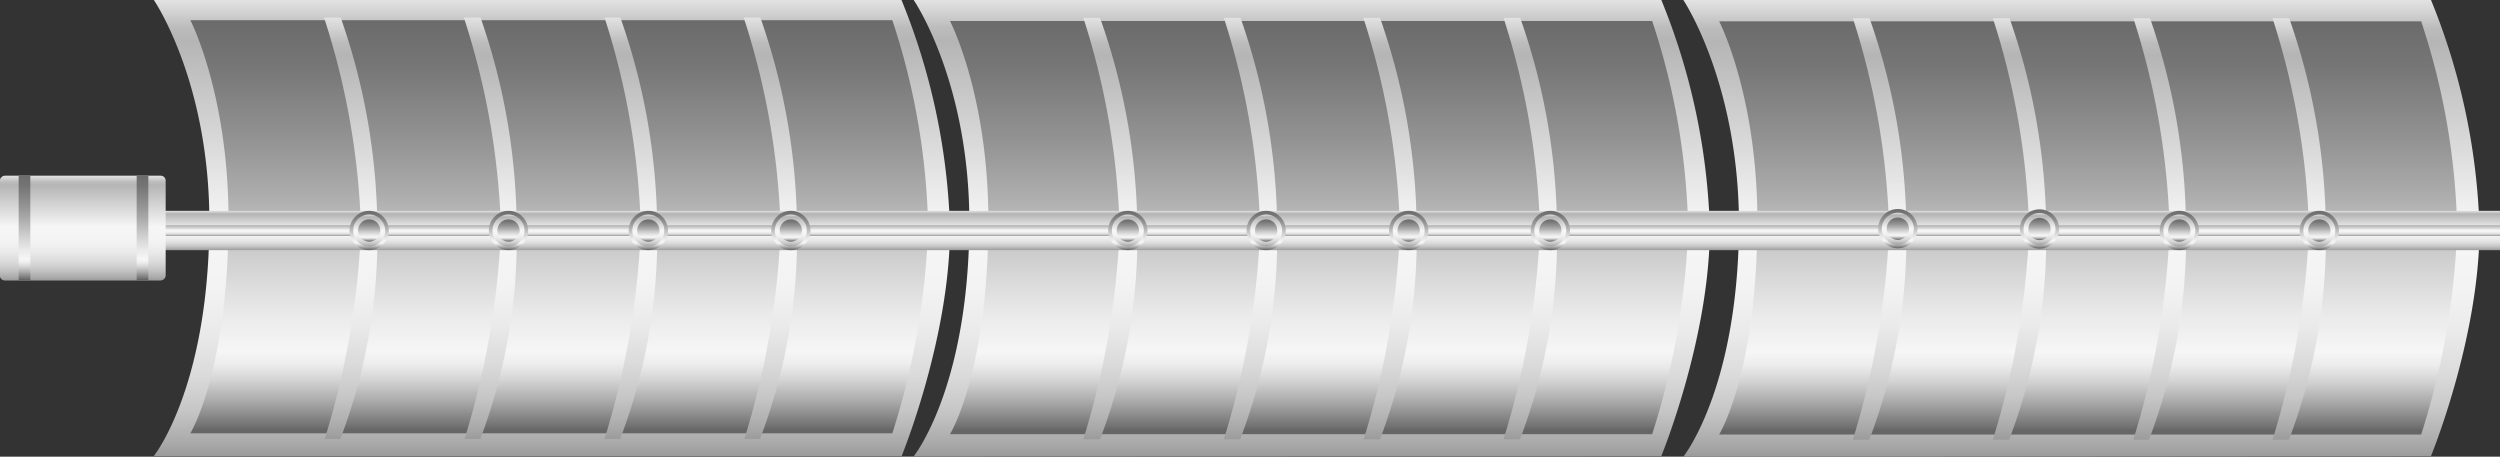 <svg xmlns="http://www.w3.org/2000/svg" xmlns:xlink="http://www.w3.org/1999/xlink" viewBox="0 0 150 27.4">
    <rect x="0" y="0" width="150" height="27.4" fill="#333333" stroke="none"/>
    <defs>
        <style>
            .cls-1 {
                fill: url(#未命名的渐变_105);
            }

            .cls-2 {
                fill: url(#未命名的渐变_67);
            }

            .cls-3 {
                fill: url(#未命名的渐变_105-2);
            }

            .cls-4 {
                fill: url(#未命名的渐变_105-3);
            }

            .cls-5 {
                fill: url(#未命名的渐变_105-4);
            }

            .cls-6 {
                fill: url(#未命名的渐变_105-5);
            }

            .cls-7 {
                fill: url(#未命名的渐变_105-6);
            }

            .cls-8 {
                fill: url(#未命名的渐变_67-2);
            }

            .cls-9 {
                fill: url(#未命名的渐变_105-7);
            }

            .cls-10 {
                fill: url(#未命名的渐变_105-8);
            }

            .cls-11 {
                fill: url(#未命名的渐变_105-9);
            }

            .cls-12 {
                fill: url(#未命名的渐变_105-10);
            }

            .cls-13 {
                fill: url(#未命名的渐变_105-11);
            }

            .cls-14 {
                fill: url(#未命名的渐变_67-3);
            }

            .cls-15 {
                fill: url(#未命名的渐变_105-12);
            }

            .cls-16 {
                fill: url(#未命名的渐变_105-13);
            }

            .cls-17 {
                fill: url(#未命名的渐变_105-14);
            }

            .cls-18 {
                fill: url(#未命名的渐变_105-15);
            }

            .cls-19 {
                fill: url(#未命名的渐变_105-16);
            }

            .cls-20 {
                fill: url(#未命名的渐变_105-17);
            }

            .cls-21 {
                fill: url(#未命名的渐变_105-18);
            }

            .cls-22 {
                fill: url(#未命名的渐变_67-4);
            }

            .cls-23 {
                fill: url(#未命名的渐变_67-5);
            }

            .cls-24 {
                fill: url(#未命名的渐变_67-6);
            }

            .cls-25 {
                fill: url(#未命名的渐变_105-19);
            }

            .cls-26 {
                fill: url(#未命名的渐变_67-7);
            }

            .cls-27 {
                fill: url(#未命名的渐变_67-8);
            }

            .cls-28 {
                fill: url(#未命名的渐变_105-20);
            }

            .cls-29 {
                fill: url(#未命名的渐变_67-9);
            }

            .cls-30 {
                fill: url(#未命名的渐变_67-10);
            }

            .cls-31 {
                fill: url(#未命名的渐变_105-21);
            }

            .cls-32 {
                fill: url(#未命名的渐变_67-11);
            }

            .cls-33 {
                fill: url(#未命名的渐变_67-12);
            }

            .cls-34 {
                fill: url(#未命名的渐变_105-22);
            }

            .cls-35 {
                fill: url(#未命名的渐变_67-13);
            }

            .cls-36 {
                fill: url(#未命名的渐变_67-14);
            }

            .cls-37 {
                fill: url(#未命名的渐变_105-23);
            }

            .cls-38 {
                fill: url(#未命名的渐变_67-15);
            }

            .cls-39 {
                fill: url(#未命名的渐变_67-16);
            }

            .cls-40 {
                fill: url(#未命名的渐变_105-24);
            }

            .cls-41 {
                fill: url(#未命名的渐变_67-17);
            }

            .cls-42 {
                fill: url(#未命名的渐变_67-18);
            }

            .cls-43 {
                fill: url(#未命名的渐变_105-25);
            }

            .cls-44 {
                fill: url(#未命名的渐变_67-19);
            }

            .cls-45 {
                fill: url(#未命名的渐变_67-20);
            }

            .cls-46 {
                fill: url(#未命名的渐变_105-26);
            }

            .cls-47 {
                fill: url(#未命名的渐变_67-21);
            }

            .cls-48 {
                fill: url(#未命名的渐变_67-22);
            }

            .cls-49 {
                fill: url(#未命名的渐变_105-27);
            }

            .cls-50 {
                fill: url(#未命名的渐变_67-23);
            }

            .cls-51 {
                fill: url(#未命名的渐变_67-24);
            }

            .cls-52 {
                fill: url(#未命名的渐变_105-28);
            }

            .cls-53 {
                fill: url(#未命名的渐变_67-25);
            }

            .cls-54 {
                fill: url(#未命名的渐变_67-26);
            }

            .cls-55 {
                fill: url(#未命名的渐变_105-29);
            }

            .cls-56 {
                fill: url(#未命名的渐变_67-27);
            }

            .cls-57 {
                fill: url(#未命名的渐变_67-28);
            }

            .cls-58 {
                fill: url(#未命名的渐变_105-30);
            }

            .cls-59 {
                fill: url(#未命名的渐变_67-29);
            }

            .cls-60 {
                opacity: 0.2;
            }
        </style>
        <linearGradient id="未命名的渐变_105" x1="-179.22" y1="212.33" x2="-151.86" y2="212.33"
            gradientTransform="matrix(0, 1, 1, 0, -179.22, 179.22)" gradientUnits="userSpaceOnUse">
            <stop offset="0" stop-color="#e2e2e2" />
            <stop offset="0.03" stop-color="#d0d0d0" />
            <stop offset="0.06" stop-color="#bcbcbc" />
            <stop offset="0.09" stop-color="#b5b5b5" />
            <stop offset="0.49" stop-color="#f6f6f6" />
            <stop offset="0.63" stop-color="#f3f3f3" />
            <stop offset="0.73" stop-color="#eaeaea" />
            <stop offset="0.82" stop-color="#dbdbdb" />
            <stop offset="0.9" stop-color="#c6c6c6" />
            <stop offset="0.97" stop-color="#aaa" />
            <stop offset="1" stop-color="#9b9b9b" />
        </linearGradient>
        <linearGradient id="未命名的渐变_67" x1="-177.98" y1="212.77" x2="-153.19" y2="212.77"
            gradientTransform="matrix(0, 1, 1, 0, -179.22, 179.22)" gradientUnits="userSpaceOnUse">
            <stop offset="0" stop-color="#6b6b6b" />
            <stop offset="0.11" stop-color="#767676" />
            <stop offset="0.3" stop-color="#959595" />
            <stop offset="0.41" stop-color="#aaa" />
            <stop offset="0.56" stop-color="#ccc" />
            <stop offset="0.71" stop-color="#eaeaea" />
            <stop offset="0.8" stop-color="#f6f6f6" />
            <stop offset="0.83" stop-color="#ededed" />
            <stop offset="0.87" stop-color="#d4d4d4" />
            <stop offset="0.92" stop-color="#ababab" />
            <stop offset="0.98" stop-color="#737373" />
            <stop offset="0.99" stop-color="#666" />
        </linearGradient>
        <linearGradient id="未命名的渐变_105-2" x1="-178.17" y1="200.28" x2="-152.87" y2="200.28" xlink:href="#未命名的渐变_105" />
        <linearGradient id="未命名的渐变_105-3" x1="-178.17" y1="208.67" x2="-152.87" y2="208.67" xlink:href="#未命名的渐变_105" />
        <linearGradient id="未命名的渐变_105-4" x1="-178.17" y1="217.07" x2="-152.87" y2="217.07" xlink:href="#未命名的渐变_105" />
        <linearGradient id="未命名的渐变_105-5" x1="-178.17" y1="225.46" x2="-152.87" y2="225.46" xlink:href="#未命名的渐变_105" />
        <linearGradient id="未命名的渐变_105-6" x1="-179.2" y1="257.92" x2="-151.84" y2="257.92" xlink:href="#未命名的渐变_105" />
        <linearGradient id="未命名的渐变_67-2" x1="-177.96" y1="258.37" x2="-153.17" y2="258.37" xlink:href="#未命名的渐变_67" />
        <linearGradient id="未命名的渐变_105-7" x1="-178.15" y1="245.88" x2="-152.85" y2="245.88" xlink:href="#未命名的渐变_105" />
        <linearGradient id="未命名的渐变_105-8" x1="-178.15" y1="254.27" x2="-152.85" y2="254.27" xlink:href="#未命名的渐变_105" />
        <linearGradient id="未命名的渐变_105-9" x1="-178.15" y1="262.66" x2="-152.85" y2="262.66" xlink:href="#未命名的渐变_105" />
        <linearGradient id="未命名的渐变_105-10" x1="-178.15" y1="271.05" x2="-152.85" y2="271.05" xlink:href="#未命名的渐变_105" />
        <linearGradient id="未命名的渐变_105-11" x1="-179.18" y1="304.06" x2="-151.82" y2="304.06" xlink:href="#未命名的渐变_105" />
        <linearGradient id="未命名的渐变_67-3" x1="-177.94" y1="304.51" x2="-153.15" y2="304.51" xlink:href="#未命名的渐变_67" />
        <linearGradient id="未命名的渐变_105-12" x1="-178.13" y1="292.02" x2="-152.84" y2="292.02" xlink:href="#未命名的渐变_105" />
        <linearGradient id="未命名的渐变_105-13" x1="-178.13" y1="300.41" x2="-152.84" y2="300.41" xlink:href="#未命名的渐变_105" />
        <linearGradient id="未命名的渐变_105-14" x1="-178.13" y1="308.8" x2="-152.84" y2="308.8" xlink:href="#未命名的渐变_105" />
        <linearGradient id="未命名的渐变_105-15" x1="-178.13" y1="317.19" x2="-152.84" y2="317.19" xlink:href="#未命名的渐变_105" />
        <linearGradient id="未命名的渐变_105-16" x1="-166.57" y1="579.2" x2="-164.21" y2="579.2"
            gradientTransform="translate(244.77 -565.37)" xlink:href="#未命名的渐变_105" />
        <linearGradient id="未命名的渐变_105-17" x1="-165.72" y1="579.09" x2="-165.06" y2="579.09"
            gradientTransform="translate(244.87 -565.26)" xlink:href="#未命名的渐变_105" />
        <linearGradient id="未命名的渐变_105-18" x1="-168.68" y1="653.61" x2="-162.4" y2="653.61"
            gradientTransform="translate(170.51 -639.93)" xlink:href="#未命名的渐变_105" />
        <linearGradient id="未命名的渐变_67-4" x1="-168.68" y1="180.69" x2="-162.4" y2="180.69"
            gradientTransform="matrix(1, 0, 0, -1, 167.01, 194.37)" xlink:href="#未命名的渐变_67" />
        <linearGradient id="未命名的渐变_67-5" x1="-168.68" y1="187.77" x2="-162.4" y2="187.77"
            gradientTransform="matrix(1, 0, 0, -1, 174.09, 201.45)" xlink:href="#未命名的渐变_67" />
        <linearGradient id="未命名的渐变_67-6" x1="-166.57" y1="201.37" x2="-164.21" y2="201.37" xlink:href="#未命名的渐变_67" />
        <linearGradient id="未命名的渐变_105-19" x1="-166.35" y1="201.37" x2="-164.42" y2="201.37" xlink:href="#未命名的渐变_105" />
        <linearGradient id="未命名的渐变_67-7" x1="-166.06" y1="201.37" x2="-164.72" y2="201.37" xlink:href="#未命名的渐变_67" />
        <linearGradient id="未命名的渐变_67-8" x1="-166.57" y1="209.73" x2="-164.21" y2="209.73" xlink:href="#未命名的渐变_67" />
        <linearGradient id="未命名的渐变_105-20" x1="-166.35" y1="209.73" x2="-164.42" y2="209.73" xlink:href="#未命名的渐变_105" />
        <linearGradient id="未命名的渐变_67-9" x1="-166.06" y1="209.73" x2="-164.72" y2="209.73" xlink:href="#未命名的渐变_67" />
        <linearGradient id="未命名的渐变_67-10" x1="-166.57" y1="218.12" x2="-164.21" y2="218.12" xlink:href="#未命名的渐变_67" />
        <linearGradient id="未命名的渐变_105-21" x1="-166.35" y1="218.12" x2="-164.42" y2="218.12" xlink:href="#未命名的渐变_105" />
        <linearGradient id="未命名的渐变_67-11" x1="-166.06" y1="218.12" x2="-164.72" y2="218.12" xlink:href="#未命名的渐变_67" />
        <linearGradient id="未命名的渐变_67-12" x1="-166.57" y1="226.67" x2="-164.21" y2="226.67" xlink:href="#未命名的渐变_67" />
        <linearGradient id="未命名的渐变_105-22" x1="-166.35" y1="226.67" x2="-164.42" y2="226.67" xlink:href="#未命名的渐变_105" />
        <linearGradient id="未命名的渐变_67-13" x1="-166.06" y1="226.67" x2="-164.72" y2="226.67" xlink:href="#未命名的渐变_67" />
        <linearGradient id="未命名的渐变_67-14" x1="-166.57" y1="246.89" x2="-164.21" y2="246.89" xlink:href="#未命名的渐变_67" />
        <linearGradient id="未命名的渐变_105-23" x1="-166.35" y1="246.89" x2="-164.42" y2="246.89" xlink:href="#未命名的渐变_105" />
        <linearGradient id="未命名的渐变_67-15" x1="-166.06" y1="246.89" x2="-164.72" y2="246.89" xlink:href="#未命名的渐变_67" />
        <linearGradient id="未命名的渐变_67-16" x1="-166.57" y1="255.19" x2="-164.21" y2="255.19" xlink:href="#未命名的渐变_67" />
        <linearGradient id="未命名的渐变_105-24" x1="-166.35" y1="255.19" x2="-164.42" y2="255.19" xlink:href="#未命名的渐变_105" />
        <linearGradient id="未命名的渐变_67-17" x1="-166.06" y1="255.19" x2="-164.72" y2="255.19" xlink:href="#未命名的渐变_67" />
        <linearGradient id="未命名的渐变_67-18" x1="-166.57" y1="263.74" x2="-164.21" y2="263.74" xlink:href="#未命名的渐变_67" />
        <linearGradient id="未命名的渐变_105-25" x1="-166.35" y1="263.74" x2="-164.42" y2="263.74" xlink:href="#未命名的渐变_105" />
        <linearGradient id="未命名的渐变_67-19" x1="-166.06" y1="263.74" x2="-164.72" y2="263.74" xlink:href="#未命名的渐变_67" />
        <linearGradient id="未命名的渐变_67-20" x1="-166.57" y1="272.23" x2="-164.21" y2="272.23" xlink:href="#未命名的渐变_67" />
        <linearGradient id="未命名的渐变_105-26" x1="-166.35" y1="272.23" x2="-164.42" y2="272.23" xlink:href="#未命名的渐变_105" />
        <linearGradient id="未命名的渐变_67-21" x1="-166.06" y1="272.23" x2="-164.72" y2="272.23" xlink:href="#未命名的渐变_67" />
        <linearGradient id="未命名的渐变_67-22" x1="-166.68" y1="293.09" x2="-164.32" y2="293.09" xlink:href="#未命名的渐变_67" />
        <linearGradient id="未命名的渐变_105-27" x1="-166.46" y1="293.09" x2="-164.54" y2="293.09" xlink:href="#未命名的渐变_105" />
        <linearGradient id="未命名的渐变_67-23" x1="-166.17" y1="293.09" x2="-164.83" y2="293.09" xlink:href="#未命名的渐变_67" />
        <linearGradient id="未命名的渐变_67-24" x1="-166.66" y1="301.59" x2="-164.3" y2="301.59" xlink:href="#未命名的渐变_67" />
        <linearGradient id="未命名的渐变_105-28" x1="-166.44" y1="301.59" x2="-164.52" y2="301.59" xlink:href="#未命名的渐变_105" />
        <linearGradient id="未命名的渐变_67-25" x1="-166.15" y1="301.59" x2="-164.81" y2="301.59" xlink:href="#未命名的渐变_67" />
        <linearGradient id="未命名的渐变_67-26" x1="-166.57" y1="309.98" x2="-164.21" y2="309.98" xlink:href="#未命名的渐变_67" />
        <linearGradient id="未命名的渐变_105-29" x1="-166.35" y1="309.98" x2="-164.42" y2="309.98" xlink:href="#未命名的渐变_105" />
        <linearGradient id="未命名的渐变_67-27" x1="-166.06" y1="309.98" x2="-164.72" y2="309.98" xlink:href="#未命名的渐变_67" />
        <linearGradient id="未命名的渐变_67-28" x1="-166.57" y1="318.37" x2="-164.21" y2="318.37" xlink:href="#未命名的渐变_67" />
        <linearGradient id="未命名的渐变_105-30" x1="-166.35" y1="318.37" x2="-164.42" y2="318.37" xlink:href="#未命名的渐变_105" />
        <linearGradient id="未命名的渐变_67-29" x1="-166.06" y1="318.37" x2="-164.72" y2="318.37" xlink:href="#未命名的渐变_67" />
    </defs>
    <title>Concentrated Solar plants 2（集中太阳能发电厂2）</title>
    <g id="图层_2" data-name="图层 2">
        <g id="图层_59" data-name="图层 59">
            <g id="Concentrated_Solar_plants_2_集中太阳能发电厂2_" data-name="Concentrated Solar plants 2（集中太阳能发电厂2）">
                <path class="cls-1"
                    d="M9.23,27.36s3.22-4,3.33-13.68C12.66,5,9.23,0,9.23,0H54.09A39.27,39.27,0,0,1,57,13.68c0,6.6-2.9,13.68-2.9,13.68Z" />
                <path class="cls-2"
                    d="M11.42,26s2.18-3.54,2.29-12.35c.09-7.85-2.29-12.44-2.29-12.44H53.54a42.26,42.26,0,0,1,2.15,12.4A45.53,45.53,0,0,1,53.54,26Z" />
                <path class="cls-3"
                    d="M20.42,26.34a34,34,0,0,0,2.22-12.66,38.65,38.65,0,0,0-2.2-12.63h-1A45.13,45.13,0,0,1,21.66,13.7a48.77,48.77,0,0,1-2.18,12.64Z" />
                <path class="cls-4"
                    d="M28.82,26.34A34,34,0,0,0,31,13.68,38.49,38.49,0,0,0,28.83,1.05h-1A45.36,45.36,0,0,1,30.06,13.7a49,49,0,0,1-2.19,12.64Z" />
                <path class="cls-5"
                    d="M37.21,26.34a34,34,0,0,0,2.22-12.66A38.49,38.49,0,0,0,37.22,1.05h-.95A45.13,45.13,0,0,1,38.45,13.7a49.25,49.25,0,0,1-2.18,12.64Z" />
                <path class="cls-6"
                    d="M45.6,26.34a34,34,0,0,0,2.22-12.66,38.65,38.65,0,0,0-2.2-12.63h-1A45.13,45.13,0,0,1,46.84,13.7a48.77,48.77,0,0,1-2.18,12.64Z" />
                <path class="cls-7"
                    d="M54.82,27.38s3.23-4,3.34-13.68C58.25,5,54.82,0,54.82,0H99.68a39.16,39.16,0,0,1,2.91,13.68c0,6.59-2.91,13.68-2.91,13.68Z" />
                <path class="cls-8"
                    d="M57,26.05S59.2,22.51,59.3,13.7C59.39,5.85,57,1.26,57,1.26H99.13a42.06,42.06,0,0,1,2.16,12.39,45.36,45.36,0,0,1-2.16,12.4Z" />
                <path class="cls-9"
                    d="M66,26.36A34,34,0,0,0,68.24,13.7,38.49,38.49,0,0,0,66,1.07h-1a45.13,45.13,0,0,1,2.18,12.65,49.25,49.25,0,0,1-2.18,12.64Z" />
                <path class="cls-10"
                    d="M74.41,26.36A34,34,0,0,0,76.63,13.7a38.65,38.65,0,0,0-2.2-12.63h-1a45.13,45.13,0,0,1,2.18,12.65,48.77,48.77,0,0,1-2.18,12.64Z" />
                <path class="cls-11"
                    d="M82.8,26.36A34,34,0,0,0,85,13.7a38.65,38.65,0,0,0-2.2-12.63h-1A45.13,45.13,0,0,1,84,13.72a48.77,48.77,0,0,1-2.18,12.64Z" />
                <path class="cls-12"
                    d="M91.2,26.36A34,34,0,0,0,93.42,13.7,38.49,38.49,0,0,0,91.21,1.07h-1a45.36,45.36,0,0,1,2.19,12.65,49,49,0,0,1-2.19,12.64Z" />
                <path class="cls-13"
                    d="M101,27.4s3.23-4,3.34-13.68C104.39,5.06,101,0,101,0h44.86a39.16,39.16,0,0,1,2.91,13.68c0,6.59-2.91,13.68-2.91,13.68Z" />
                <path class="cls-14"
                    d="M103.15,26.07s2.19-3.54,2.29-12.35c.09-7.85-2.29-12.44-2.29-12.44h42.12a42.06,42.06,0,0,1,2.16,12.39,45.36,45.36,0,0,1-2.16,12.4Z" />
                <path class="cls-15"
                    d="M112.16,26.38a34,34,0,0,0,2.22-12.66,38.49,38.49,0,0,0-2.21-12.63h-1a45.13,45.13,0,0,1,2.18,12.65,49.25,49.25,0,0,1-2.18,12.64Z" />
                <path class="cls-16"
                    d="M120.55,26.38a34,34,0,0,0,2.22-12.66,38.65,38.65,0,0,0-2.2-12.63h-1a45.13,45.13,0,0,1,2.18,12.65,48.77,48.77,0,0,1-2.18,12.64Z" />
                <path class="cls-17"
                    d="M128.94,26.38a34,34,0,0,0,2.22-12.66A38.65,38.65,0,0,0,129,1.09h-1a45.13,45.13,0,0,1,2.18,12.65A48.77,48.77,0,0,1,128,26.38Z" />
                <path class="cls-18"
                    d="M137.34,26.38a34.12,34.12,0,0,0,2.21-12.66,38.65,38.65,0,0,0-2.2-12.63h-1a45.36,45.36,0,0,1,2.19,12.65,49,49,0,0,1-2.19,12.64Z" />
                <rect class="cls-19" x="78.2" y="-56.79" width="2.36" height="141.24"
                    transform="translate(93.21 -65.55) rotate(90)" />
                <rect class="cls-20" x="79.16" y="-56.68" width="0.66" height="141.03"
                    transform="translate(93.32 -65.66) rotate(90)" />
                <rect class="cls-21" x="1.83" y="8.71" width="6.29" height="9.95" rx="0.3"
                    transform="translate(18.65 8.71) rotate(90)" />
                <rect class="cls-22" x="-1.68" y="13.33" width="6.29" height="0.7"
                    transform="translate(15.15 12.21) rotate(90)" />
                <rect class="cls-23" x="5.41" y="13.33" width="6.29" height="0.7"
                    transform="translate(22.23 5.13) rotate(90)" />
                <circle class="cls-24" cx="22.15" cy="13.83" r="1.18" />
                <circle class="cls-25" cx="22.15" cy="13.83" r="0.96" />
                <circle class="cls-26" cx="22.15" cy="13.83" r="0.67" />
                <circle class="cls-27" cx="30.51" cy="13.83" r="1.18" />
                <circle class="cls-28" cx="30.51" cy="13.83" r="0.96" />
                <circle class="cls-29" cx="30.51" cy="13.83" r="0.67" />
                <circle class="cls-30" cx="38.9" cy="13.83" r="1.18" />
                <circle class="cls-31" cx="38.9" cy="13.83" r="0.96" />
                <circle class="cls-32" cx="38.9" cy="13.83" r="0.67" />
                <circle class="cls-33" cx="47.45" cy="13.83" r="1.18" />
                <circle class="cls-34" cx="47.45" cy="13.83" r="0.96" />
                <circle class="cls-35" cx="47.45" cy="13.83" r="0.67" />
                <circle class="cls-36" cx="67.67" cy="13.83" r="1.18" />
                <circle class="cls-37" cx="67.67" cy="13.83" r="0.96" />
                <circle class="cls-38" cx="67.67" cy="13.83" r="0.67" />
                <circle class="cls-39" cx="75.97" cy="13.83" r="1.18" />
                <circle class="cls-40" cx="75.97" cy="13.83" r="0.96" />
                <circle class="cls-41" cx="75.97" cy="13.83" r="0.67" />
                <circle class="cls-42" cx="84.52" cy="13.83" r="1.18" />
                <circle class="cls-43" cx="84.52" cy="13.83" r="0.96" />
                <circle class="cls-44" cx="84.52" cy="13.83" r="0.67" />
                <circle class="cls-45" cx="93.02" cy="13.83" r="1.18" />
                <circle class="cls-46" cx="93.02" cy="13.83" r="0.96" />
                <circle class="cls-47" cx="93.02" cy="13.83" r="0.67" />
                <circle class="cls-48" cx="113.87" cy="13.72" r="1.18" />
                <circle class="cls-49" cx="113.87" cy="13.72" r="0.96" />
                <circle class="cls-50" cx="113.87" cy="13.72" r="0.67" />
                <circle class="cls-51" cx="122.37" cy="13.74" r="1.18" />
                <circle class="cls-52" cx="122.37" cy="13.74" r="0.96" />
                <circle class="cls-53" cx="122.37" cy="13.74" r="0.67" />
                <circle class="cls-54" cx="130.76" cy="13.83" r="1.18" />
                <circle class="cls-55" cx="130.76" cy="13.83" r="0.96" />
                <circle class="cls-56" cx="130.76" cy="13.83" r="0.67" />
                <circle class="cls-57" cx="139.16" cy="13.83" r="1.18" />
                <circle class="cls-58" cx="139.16" cy="13.83" r="0.96" />
                <circle class="cls-59" cx="139.16" cy="13.83" r="0.67" />
                
            </g>
        </g>
    </g>
</svg>